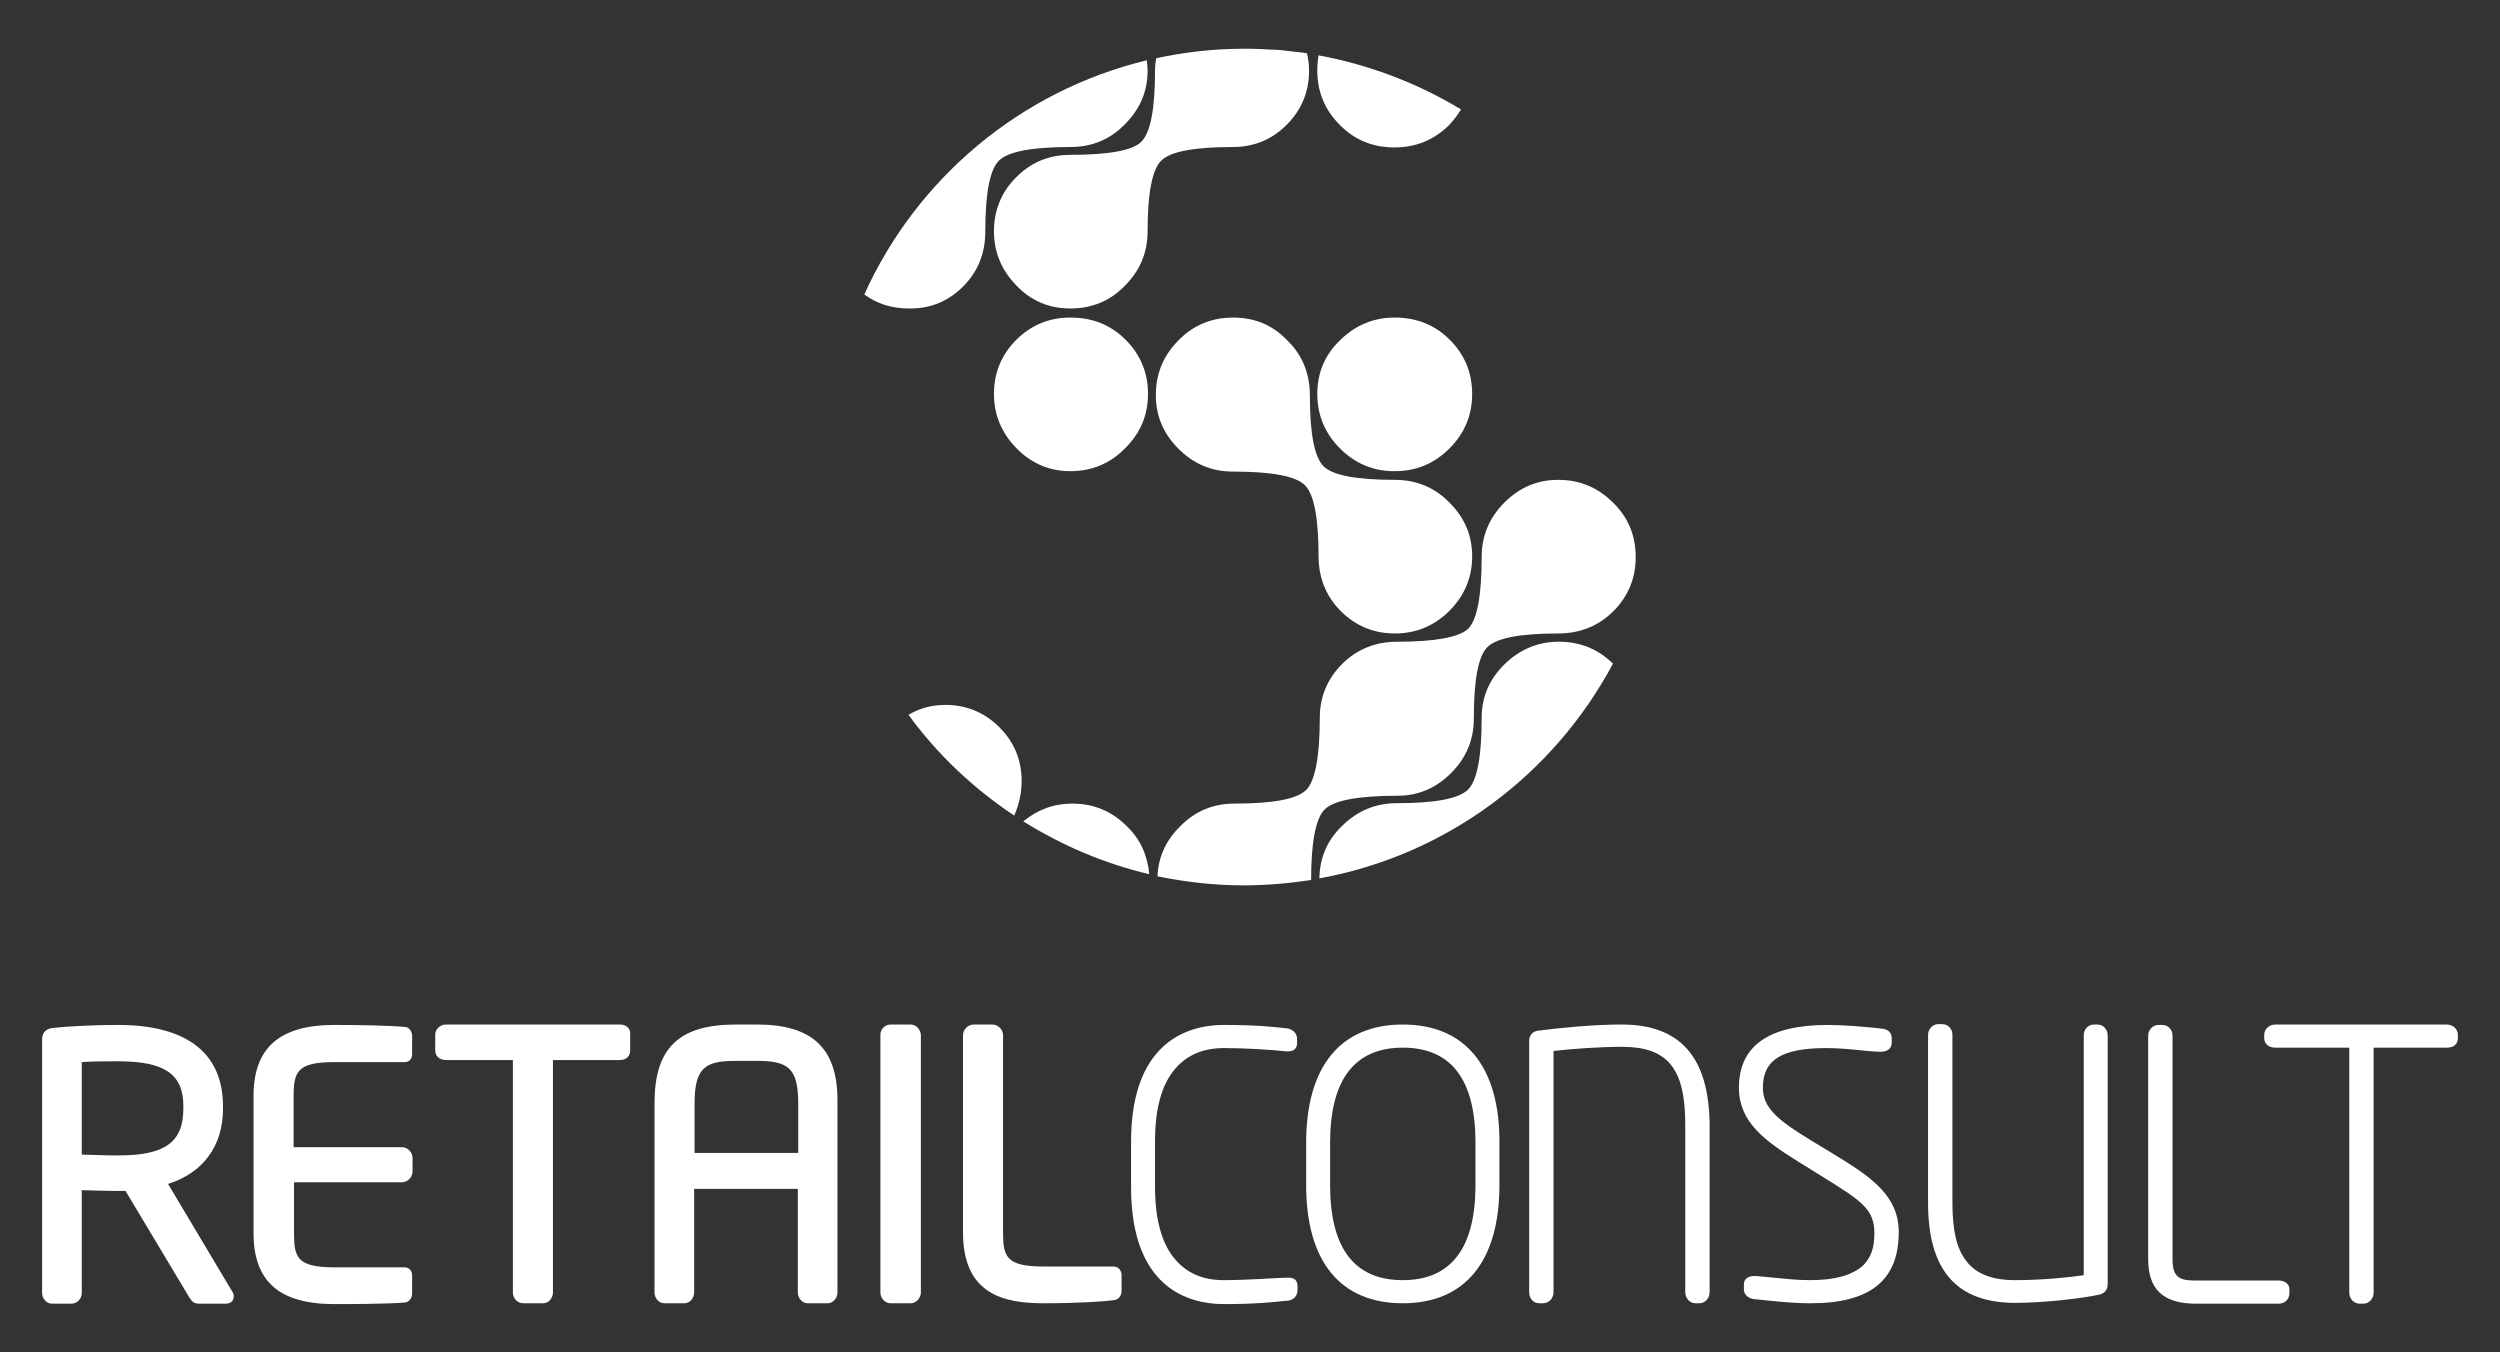 <?xml version="1.0" encoding="utf-8"?>
<!-- Generator: Adobe Illustrator 24.2.3, SVG Export Plug-In . SVG Version: 6.00 Build 0)  -->
<svg version="1.1" id="Layer_1" xmlns="http://www.w3.org/2000/svg" xmlns:xlink="http://www.w3.org/1999/xlink" x="0px" y="0px"
	 viewBox="0 0 60.54 32.74" style="enable-background:new 0 0 60.54 32.74;" xml:space="preserve">
<rect x="0" y="0" width="60.54" height="32.74" fill="#333333" stroke="none"/>
<style type="text/css">
	.st0{fill:#FFFFFF;}
</style>
<g>
	<g>
		<path class="st0" d="M25.92,3.75c-0.52,0-0.95,0.18-1.31,0.54c-0.36,0.36-0.54,0.8-0.54,1.31c0,0.5,0.18,0.94,0.54,1.31
			c0.36,0.38,0.8,0.56,1.31,0.56c0.52,0,0.96-0.18,1.32-0.55c0.37-0.37,0.55-0.81,0.55-1.32c0-0.92,0.11-1.49,0.33-1.71
			c0.22-0.22,0.8-0.33,1.73-0.33c0.52,0,0.95-0.18,1.31-0.54c0.36-0.36,0.54-0.8,0.54-1.31c0-0.15-0.02-0.29-0.05-0.42
			c-0.11-0.02-0.22-0.03-0.33-0.04c-0.08-0.01-0.16-0.02-0.24-0.03c-0.11-0.01-0.21-0.02-0.32-0.02c-0.17-0.01-0.34-0.02-0.52-0.02
			c-0.04,0-0.07,0-0.11,0c-0.73,0-1.44,0.08-2.13,0.23c-0.02,0.1-0.03,0.2-0.03,0.31c0,0.92-0.11,1.49-0.33,1.71
			C27.44,3.64,26.86,3.75,25.92,3.75z"/>
	</g>
	<g>
		<path class="st0" d="M23.32,6.94c0.36-0.36,0.54-0.8,0.54-1.34c0-0.92,0.11-1.49,0.33-1.71c0.22-0.22,0.8-0.33,1.73-0.33
			c0.52,0,0.96-0.18,1.32-0.55c0.37-0.37,0.55-0.8,0.55-1.3c0-0.09-0.01-0.17-0.02-0.25c-3.06,0.74-5.57,2.86-6.84,5.67
			c0.31,0.23,0.67,0.34,1.08,0.34C22.52,7.48,22.96,7.3,23.32,6.94z"/>
	</g>
	<g>
		<path class="st0" d="M33.77,3.57c0.52,0,0.96-0.18,1.33-0.55c0.11-0.12,0.2-0.24,0.28-0.37c-1.04-0.63-2.21-1.08-3.45-1.31
			c-0.02,0.12-0.03,0.24-0.03,0.37c0,0.51,0.18,0.95,0.54,1.31C32.8,3.39,33.24,3.57,33.77,3.57z"/>
	</g>
	<g>
		<path class="st0" d="M29.86,7.69c-0.51,0-0.96,0.18-1.32,0.55c-0.37,0.37-0.55,0.81-0.55,1.33c0,0.5,0.18,0.93,0.55,1.3
			c0.37,0.37,0.81,0.55,1.32,0.55c0.94,0,1.52,0.11,1.74,0.33c0.22,0.22,0.33,0.79,0.33,1.71c0,0.53,0.18,0.98,0.54,1.34
			c0.36,0.36,0.8,0.54,1.31,0.54c0.52,0,0.96-0.19,1.32-0.55c0.37-0.37,0.55-0.81,0.55-1.32c0-0.5-0.18-0.93-0.55-1.3
			c-0.36-0.37-0.81-0.55-1.32-0.55c-0.94,0-1.51-0.11-1.73-0.33c-0.22-0.22-0.33-0.79-0.33-1.71c0-0.53-0.18-0.98-0.54-1.33
			C30.82,7.87,30.38,7.69,29.86,7.69z"/>
	</g>
	<g>
		<path class="st0" d="M33.77,7.69c-0.5,0-0.94,0.18-1.31,0.54c-0.38,0.36-0.56,0.8-0.56,1.31c0,0.52,0.19,0.96,0.55,1.32
			c0.37,0.37,0.81,0.55,1.32,0.55c0.52,0,0.96-0.18,1.33-0.55c0.37-0.37,0.55-0.81,0.55-1.32c0-0.51-0.18-0.95-0.54-1.31
			C34.75,7.87,34.31,7.69,33.77,7.69z"/>
	</g>
	<g>
		<path class="st0" d="M24.74,18.92c0-0.52-0.18-0.95-0.54-1.31c-0.36-0.36-0.8-0.54-1.31-0.54c-0.32,0-0.62,0.08-0.89,0.24
			c0.7,0.96,1.57,1.78,2.56,2.44C24.67,19.5,24.74,19.22,24.74,18.92z"/>
	</g>
	<g>
		<path class="st0" d="M35.88,17.39c0,0.94-0.11,1.51-0.33,1.73c-0.22,0.22-0.79,0.33-1.73,0.33c-0.5,0-0.94,0.18-1.31,0.54
			c-0.37,0.35-0.55,0.78-0.56,1.28c3.09-0.56,5.68-2.52,7.11-5.2c-0.36-0.35-0.79-0.53-1.31-0.53c-0.5,0-0.94,0.18-1.31,0.54
			C36.07,16.44,35.88,16.87,35.88,17.39z"/>
	</g>
	<g>
		<path class="st0" d="M27.8,9.54c0-0.51-0.18-0.95-0.54-1.31c-0.36-0.36-0.8-0.54-1.34-0.54c-0.51,0-0.95,0.18-1.31,0.54
			c-0.36,0.36-0.54,0.8-0.54,1.31c0,0.5,0.18,0.94,0.54,1.31c0.36,0.37,0.8,0.56,1.31,0.56c0.51,0,0.96-0.18,1.32-0.55
			C27.61,10.5,27.8,10.06,27.8,9.54z"/>
	</g>
	<g>
		<path class="st0" d="M27.29,20.01c-0.37-0.37-0.81-0.55-1.32-0.55c-0.46,0-0.85,0.15-1.19,0.43c0.93,0.58,1.95,1.02,3.05,1.28
			C27.79,20.72,27.62,20.33,27.29,20.01z"/>
	</g>
	<g>
		<path class="st0" d="M33.84,15.54c-0.53,0-0.98,0.18-1.34,0.54c-0.36,0.36-0.54,0.8-0.54,1.31c0,0.92-0.11,1.52-0.33,1.74
			c-0.22,0.22-0.8,0.33-1.73,0.33c-0.52,0-0.96,0.18-1.32,0.55c-0.35,0.34-0.53,0.75-0.55,1.21c0.68,0.14,1.38,0.22,2.09,0.22
			c0.55,0,1.1-0.05,1.63-0.13c0-0.92,0.11-1.49,0.33-1.71c0.22-0.22,0.82-0.33,1.76-0.33c0.5,0,0.93-0.18,1.3-0.55
			c0.37-0.37,0.55-0.81,0.55-1.32c0-0.94,0.11-1.52,0.33-1.73c0.22-0.22,0.79-0.33,1.71-0.33c0.53,0,0.98-0.18,1.34-0.54
			c0.36-0.36,0.54-0.8,0.54-1.31c0-0.52-0.18-0.96-0.55-1.32c-0.37-0.37-0.81-0.55-1.33-0.55c-0.5,0-0.93,0.18-1.3,0.55
			c-0.37,0.37-0.55,0.81-0.55,1.32c0,0.94-0.11,1.52-0.33,1.74C35.33,15.43,34.76,15.54,33.84,15.54z"/>
	</g>
	<g>
		<path class="st0" d="M4.07,28.67c0.85-0.27,1.33-0.92,1.33-1.82v-0.06c0-1.29-0.88-1.97-2.54-1.97c-0.54,0-1.2,0.03-1.55,0.07
			c-0.13,0.01-0.29,0.06-0.29,0.28v6.14c0,0.14,0.11,0.26,0.24,0.26h0.47c0.15,0,0.25-0.13,0.25-0.26v-2.49
			c0.24,0.01,0.62,0.02,0.88,0.02h0.18l1.54,2.57c0.09,0.14,0.13,0.16,0.27,0.16h0.61c0.15,0,0.2-0.09,0.2-0.18
			c0-0.04-0.01-0.08-0.04-0.12L4.07,28.67z M2.86,27.98c-0.1,0-0.3,0-0.5-0.01c-0.14,0-0.28-0.01-0.38-0.01v-2.24
			c0.23-0.02,0.64-0.02,0.88-0.02c1.12,0,1.58,0.31,1.58,1.08v0.06C4.44,27.66,4,27.98,2.86,27.98z"/>
	</g>
	<g>
		<path class="st0" d="M9.82,24.87c-0.39-0.04-1.24-0.05-1.72-0.05c-1.33,0-1.96,0.55-1.96,1.72v3.32c0,1.17,0.62,1.72,1.96,1.72
			c0.22,0,1.32,0,1.72-0.04l0,0c0.1-0.02,0.16-0.12,0.16-0.21v-0.45c0-0.11-0.08-0.19-0.18-0.19H8.11c-0.91,0-0.99-0.23-0.99-0.83
			v-1.23h2.61c0.14,0,0.26-0.12,0.26-0.26v-0.33c0-0.14-0.12-0.26-0.26-0.26H7.11v-1.23c0-0.6,0.09-0.83,0.99-0.83H9.8
			c0.11,0,0.18-0.08,0.18-0.19v-0.44C9.98,24.99,9.92,24.88,9.82,24.87z"/>
	</g>
	<g>
		<path class="st0" d="M15.02,24.81H10.8c-0.14,0-0.26,0.11-0.26,0.24v0.39c0,0.14,0.11,0.23,0.26,0.23h1.62v5.63
			c0,0.14,0.11,0.26,0.25,0.26h0.48c0.15,0,0.24-0.14,0.24-0.26v-5.63h1.62c0.15,0,0.25-0.09,0.25-0.23v-0.39
			C15.28,24.92,15.17,24.81,15.02,24.81z"/>
	</g>
	<g>
		<path class="st0" d="M18.33,24.81h-0.51c-1.38,0-1.97,0.57-1.97,1.9v4.59c0,0.14,0.11,0.26,0.24,0.26h0.48
			c0.15,0,0.24-0.14,0.24-0.26v-2.51h2.51v2.51c0,0.14,0.11,0.26,0.24,0.26h0.48c0.13,0,0.24-0.12,0.24-0.26v-4.59
			C20.3,25.4,19.69,24.81,18.33,24.81z M19.33,27.92h-2.51v-1.2c0-0.87,0.26-1.03,1-1.03h0.51c0.74,0,1,0.16,1,1.03V27.92z"/>
	</g>
	<g>
		<path class="st0" d="M22.05,24.81h-0.48c-0.14,0-0.25,0.11-0.25,0.25v6.24c0,0.14,0.11,0.26,0.25,0.26h0.48
			c0.15,0,0.25-0.14,0.25-0.26v-6.24C22.29,24.92,22.18,24.81,22.05,24.81z"/>
	</g>
	<g>
		<path class="st0" d="M26.97,30.67h-1.69c-0.91,0-0.99-0.23-0.99-0.83v-4.77c0-0.14-0.12-0.26-0.26-0.26h-0.45
			c-0.14,0-0.26,0.12-0.26,0.26v4.77c0,1.51,0.99,1.72,1.96,1.72c0.78,0,1.47-0.04,1.72-0.08l0,0c0.1-0.02,0.16-0.12,0.16-0.21
			v-0.41C27.15,30.75,27.07,30.67,26.97,30.67z"/>
	</g>
	<g>
		<path class="st0" d="M31.16,24.9l-0.03,0c-0.23-0.03-0.72-0.08-1.49-0.08c-0.64,0-1.18,0.21-1.56,0.61
			c-0.46,0.48-0.69,1.23-0.69,2.22v1.1c0,2.46,1.41,2.83,2.25,2.83c0.77,0,1.24-0.05,1.49-0.08l0.04,0c0.13-0.01,0.25-0.1,0.25-0.25
			v-0.11c0-0.08-0.03-0.2-0.21-0.2l-0.06,0C30.84,30.95,30.18,31,29.63,31c-0.5,0-0.89-0.17-1.17-0.5
			c-0.33-0.38-0.49-0.98-0.49-1.76v-1.1c0-0.79,0.16-1.38,0.49-1.76c0.28-0.33,0.68-0.5,1.17-0.5c0.52,0,1.17,0.04,1.52,0.08h0.05
			c0.18,0,0.21-0.13,0.21-0.2v-0.1C31.41,25,31.28,24.92,31.16,24.9z"/>
	</g>
	<g>
		<path class="st0" d="M33.97,24.81c-1.51,0-2.34,1.02-2.34,2.86v1.03c0,1.85,0.83,2.86,2.34,2.86c1.51,0,2.34-1.02,2.34-2.86v-1.03
			C36.32,25.83,35.48,24.81,33.97,24.81z M35.73,28.7c0,1.52-0.59,2.3-1.76,2.3c-1.17,0-1.76-0.77-1.76-2.3v-1.03
			c0-1.52,0.59-2.3,1.76-2.3c1.17,0,1.76,0.77,1.76,2.3V28.7z"/>
	</g>
	<g>
		<path class="st0" d="M39.27,24.81c-0.69,0-1.5,0.08-2.03,0.15c-0.13,0.02-0.21,0.11-0.21,0.25v6.08c0,0.13,0.08,0.27,0.25,0.27
			h0.08c0.16,0,0.26-0.13,0.26-0.27v-5.84c0.45-0.05,1.08-0.1,1.66-0.1c1.1,0,1.53,0.52,1.53,1.87v4.07c0,0.15,0.11,0.27,0.25,0.27
			h0.09c0.14,0,0.25-0.12,0.25-0.27v-4.07C41.38,25.6,40.69,24.81,39.27,24.81z"/>
	</g>
	<g>
		<path class="st0" d="M44.39,27.94l-0.56-0.34c-0.77-0.47-1.14-0.77-1.14-1.26c0-0.68,0.46-0.96,1.55-0.96
			c0.26,0,0.6,0.03,0.88,0.06c0.19,0.02,0.33,0.03,0.42,0.03c0.2,0,0.27-0.11,0.27-0.22v-0.11c0-0.13-0.09-0.22-0.24-0.23
			l-0.17-0.02c-0.35-0.03-0.74-0.07-1.14-0.07c-1.43,0-2.15,0.51-2.15,1.52c0,0.83,0.62,1.28,1.42,1.78l0.58,0.36
			c0.95,0.59,1.28,0.79,1.28,1.38c0,0.36-0.08,0.6-0.29,0.8C44.84,30.88,44.44,31,43.84,31c-0.32,0-0.59-0.03-0.89-0.06
			c-0.13-0.01-0.27-0.03-0.43-0.04h-0.03c-0.25,0-0.26,0.16-0.26,0.21v0.11c0,0.13,0.1,0.22,0.25,0.24l0.2,0.02
			c0.31,0.03,0.7,0.08,1.17,0.08c1.44,0,2.13-0.56,2.13-1.72C45.98,28.97,45.35,28.52,44.39,27.94z"/>
	</g>
	<g>
		<path class="st0" d="M50.79,24.81h-0.08c-0.16,0-0.25,0.13-0.25,0.26v5.81c-0.32,0.05-0.99,0.12-1.66,0.12
			c-0.56,0-0.95-0.15-1.19-0.47c-0.23-0.3-0.33-0.74-0.33-1.4v-4.07c0-0.15-0.11-0.26-0.25-0.26h-0.09c-0.14,0-0.25,0.12-0.25,0.26
			v4.07c0,1.63,0.69,2.42,2.11,2.42c0.71,0,1.63-0.11,2.04-0.2c0.13-0.03,0.2-0.12,0.2-0.25v-6.03
			C51.04,24.95,50.95,24.81,50.79,24.81z"/>
	</g>
	<g>
		<path class="st0" d="M55.19,31.01h-2c-0.41,0-0.58-0.07-0.58-0.52v-5.41c0-0.15-0.11-0.26-0.25-0.26h-0.09
			c-0.14,0-0.25,0.12-0.25,0.26v5.41c0,0.74,0.37,1.08,1.16,1.08h2c0.15,0,0.26-0.11,0.26-0.25v-0.07
			C55.46,31.11,55.34,31.01,55.19,31.01z"/>
	</g>
	<g>
		<path class="st0" d="M59.25,24.81H55.1c-0.15,0-0.27,0.11-0.27,0.25v0.08c0,0.14,0.11,0.23,0.27,0.23h1.79v5.93
			c0,0.15,0.11,0.27,0.25,0.27h0.09c0.14,0,0.25-0.12,0.25-0.27v-5.93h1.78c0.16,0,0.26-0.09,0.26-0.23v-0.08
			C59.52,24.92,59.4,24.81,59.25,24.81z"/>
	</g>
</g>
</svg>
